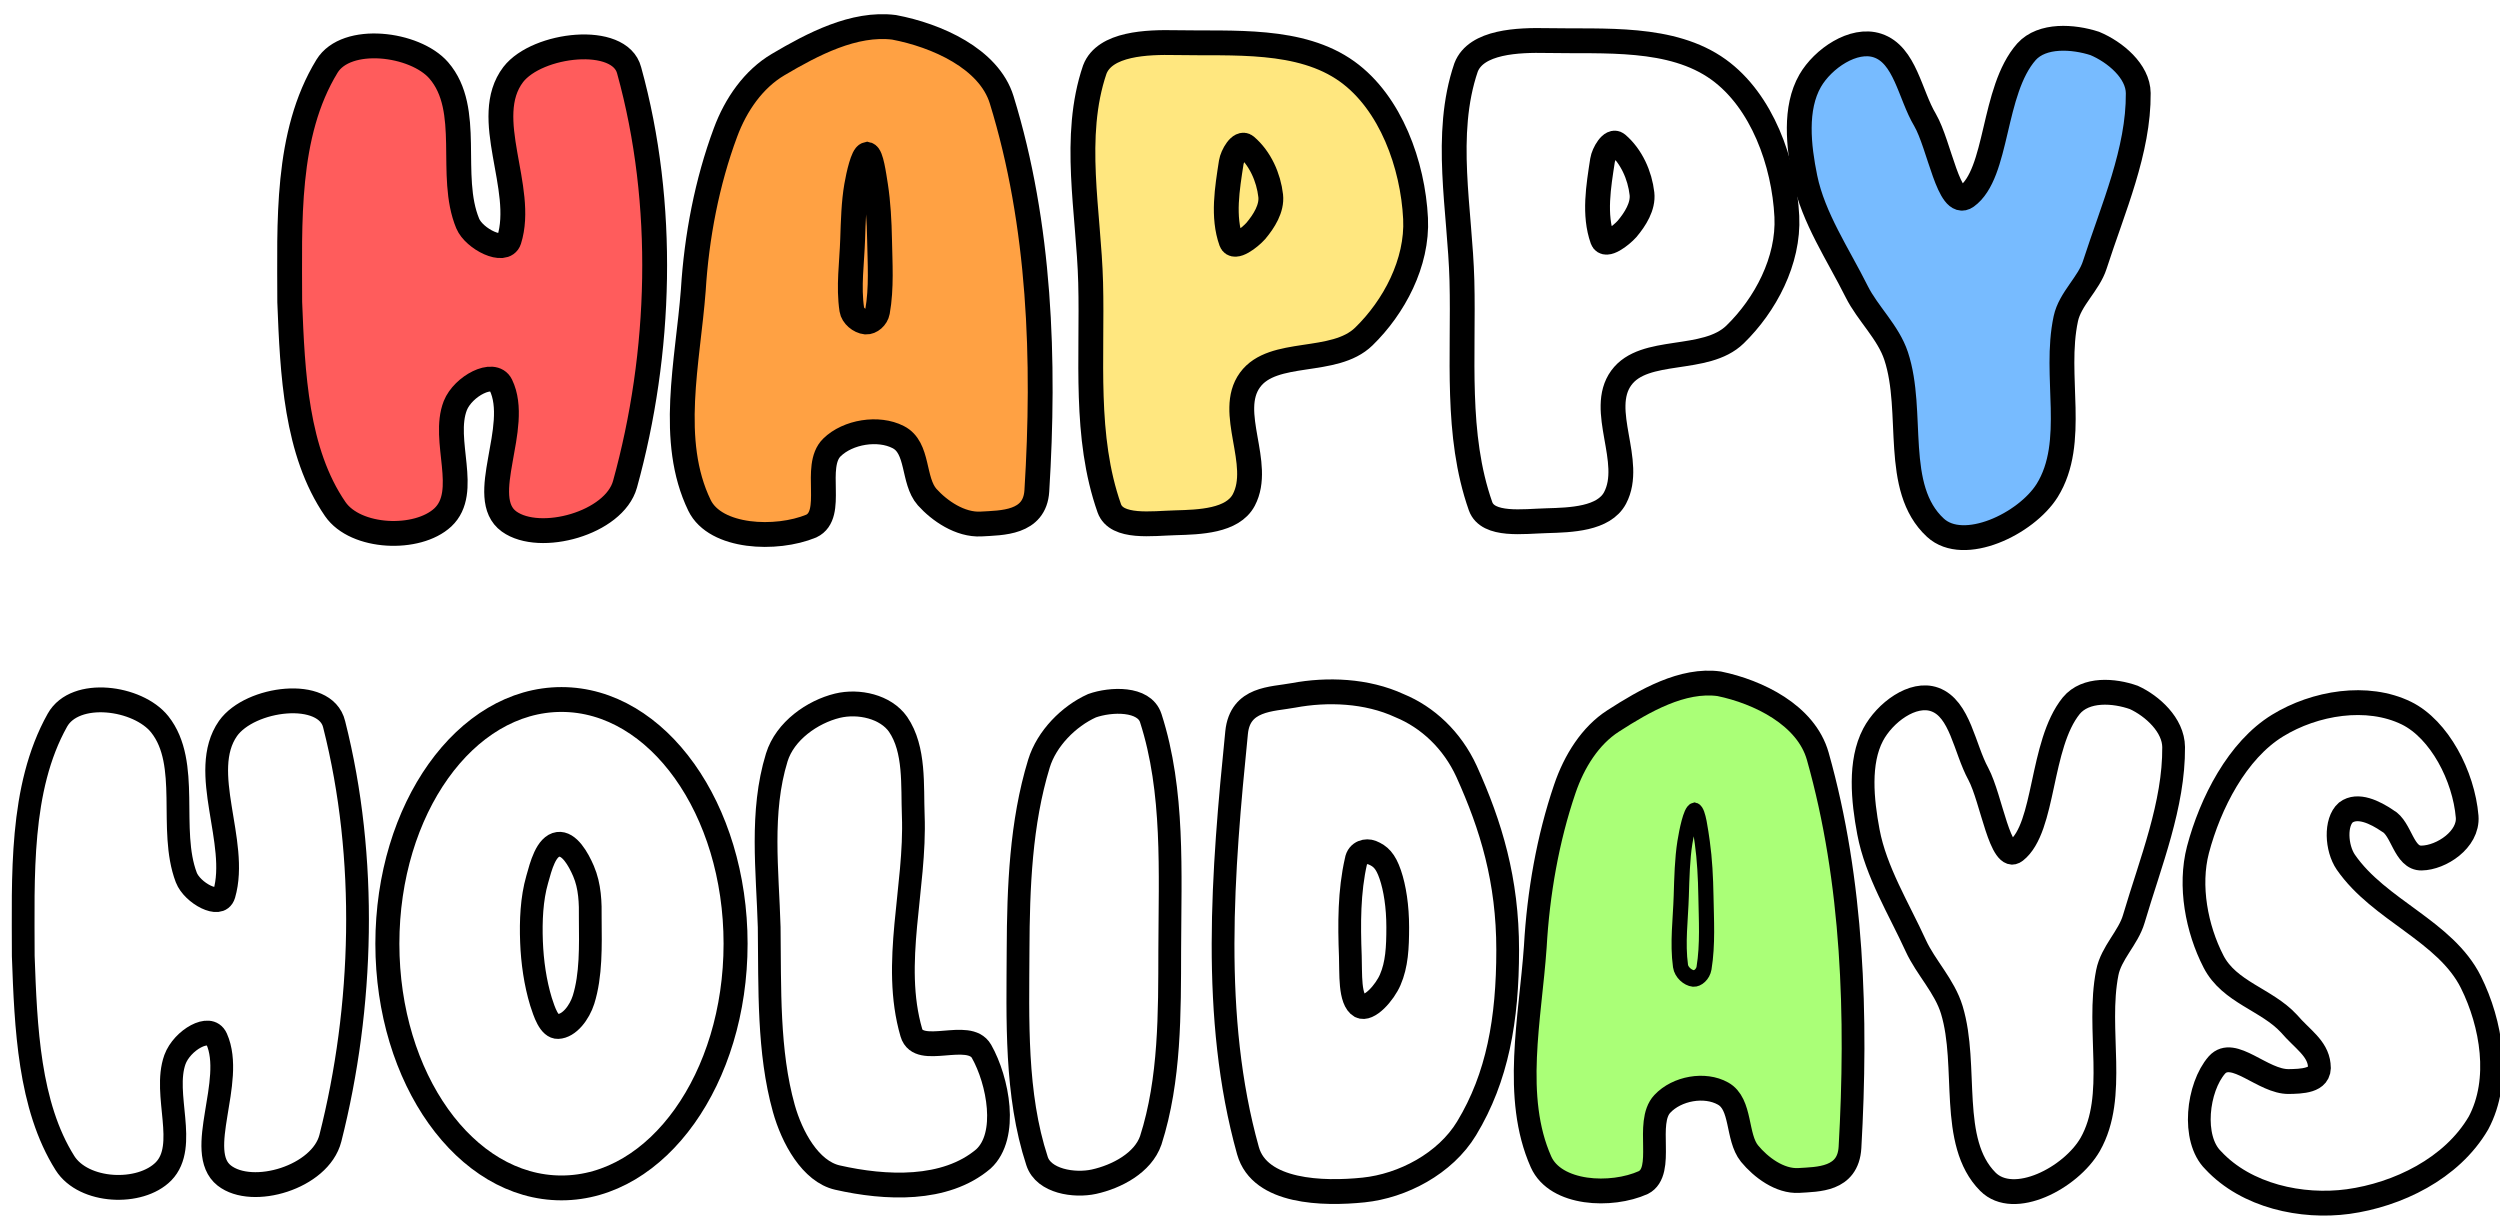 <svg version="1.1" width="302" height="147" viewBox="-1 -1 302 147" xmlns="http://www.w3.org/2000/svg" xmlns:xlink="http://www.w3.org/1999/xlink">
  <!-- Exported by Scratch - http://scratch.mit.edu/ -->
  <path id="ID0.07394998567178845" fill="#FF5C5C" stroke="#000000" stroke-width="3" stroke-linecap="round" d="M 214.500 84 C 216.839 80.171 225.123 81.192 228 84.500 C 232.104 89.237 229.101 97.212 231.500 103 C 232.290 104.878 235.952 106.703 236.500 105 C 238.488 98.732 233.021 90.229 237 85 C 239.912 81.241 249.872 80.107 251 84.500 C 255.478 100.662 254.880 118.685 250.500 134.500 C 249.192 139.217 240.218 141.670 236.500 139 C 232.518 136.122 237.985 127.604 235.500 122.500 C 234.620 120.697 230.940 122.643 230 125 C 228.363 129.202 231.790 135.407 228.500 138.500 C 225.423 141.365 217.963 141.068 215.500 137.500 C 210.739 130.579 210.335 121.061 210 112.500 C 209.997 102.951 209.467 92.230 214.500 84 Z " transform="matrix(1, 0, 0, 1, -176, -77)"/>
  <g id="ID0.9453791552223265">
    <path id="ID0.02188736805692315" fill="#FFA143" stroke="#000000" stroke-width="3" stroke-linecap="round" d="M 144 17 C 148.163 14.542 153.172 11.896 158 12.500 C 163.124 13.467 169.461 16.265 171 21.250 C 175.672 36.387 176.226 52.735 175.250 68.500 C 175.006 72.442 171.011 72.350 168.500 72.500 C 165.987 72.634 163.488 70.906 162 69.250 C 160.226 67.246 161.017 63.269 158.500 62 C 156.111 60.768 152.425 61.362 150.500 63.250 C 148.157 65.534 150.924 71.369 148 72.750 C 143.776 74.496 136.425 74.199 134.500 70.250 C 130.726 62.460 133.094 52.892 133.750 44.250 C 134.146 37.790 135.409 31.191 137.638 25.206 C 138.885 21.832 141.024 18.757 144 17 Z " transform="matrix(1, 0, 0, 1, -51, -10.2)"/>
    <path id="ID0.7165342345833778" fill="none" stroke="#000000" stroke-width="3" stroke-linecap="round" d="M 154.750 27.850 C 155.240 27.963 155.552 30.279 155.774 31.674 C 156.081 33.654 156.212 35.971 156.250 38.125 C 156.301 40.986 156.511 43.987 156 46.850 C 155.872 47.563 155.193 48.134 154.600 48.100 C 153.824 48.024 153.010 47.325 152.900 46.600 C 152.479 43.811 152.908 40.958 153 38.125 C 153.070 35.971 153.134 33.648 153.476 31.674 C 153.722 30.265 154.244 27.963 154.750 27.850 Z " transform="matrix(1, 0, 0, 1, -51, -10.2)"/>
  </g>
  <g id="ID0.2900418536737561">
    <path id="ID0.7727377023547888" fill="#FFE77F" stroke="#000000" stroke-width="3" stroke-linecap="round" d="M 289.750 148.500 C 296.687 148.640 304.816 147.908 310.500 152 C 315.744 155.782 318.428 163.241 318.750 169.750 C 319.012 175.098 316.138 180.461 312.500 184 C 308.917 187.501 301.536 185.424 298.750 189.250 C 295.905 193.159 300.310 199.378 298 203.750 C 296.643 206.307 292.641 206.420 289.750 206.500 C 286.951 206.573 282.635 207.216 281.750 204.750 C 278.699 196.081 279.737 186.601 279.500 177.500 C 279.278 168.999 277.232 159.865 280 151.750 C 281.219 148.585 286.329 148.430 289.750 148.500 Z " transform="matrix(1, 0, 0, 1, -148.75, -144.35)"/>
    <path id="ID0.2972961845807731" fill="none" stroke="#000000" stroke-width="3" stroke-linecap="round" d="M 298.250 161 C 299.976 162.470 300.998 164.780 301.250 167 C 301.419 168.523 300.438 170.077 299.450 171.250 C 298.734 172.051 296.841 173.529 296.483 172.522 C 295.418 169.528 296.001 166.120 296.483 162.978 C 296.617 162.105 297.578 160.428 298.250 161 Z " transform="matrix(1, 0, 0, 1, -148.75, -144.35)"/>
  </g>
  <g id="ID0.2900418536737561">
    <path id="ID0.7727377023547888" fill="none" stroke="#000000" stroke-width="3" stroke-linecap="round" d="M 289.750 148.500 C 296.687 148.640 304.816 147.908 310.500 152 C 315.744 155.782 318.428 163.241 318.750 169.750 C 319.012 175.098 316.138 180.461 312.500 184 C 308.917 187.501 301.536 185.424 298.750 189.250 C 295.905 193.159 300.310 199.378 298 203.750 C 296.643 206.307 292.641 206.420 289.750 206.500 C 286.951 206.573 282.635 207.216 281.750 204.750 C 278.699 196.081 279.737 186.601 279.500 177.500 C 279.278 168.999 277.232 159.865 280 151.750 C 281.219 148.585 286.329 148.430 289.750 148.500 Z " transform="matrix(1, 0, 0, 1, -103.9, -144.6)"/>
    <path id="ID0.2972961845807731" fill="none" stroke="#000000" stroke-width="3" stroke-linecap="round" d="M 298.250 161 C 299.976 162.470 300.998 164.780 301.250 167 C 301.419 168.523 300.438 170.077 299.450 171.250 C 298.734 172.051 296.841 173.529 296.483 172.522 C 295.418 169.528 296.001 166.120 296.483 162.978 C 296.617 162.105 297.578 160.428 298.250 161 Z " transform="matrix(1, 0, 0, 1, -103.9, -144.6)"/>
  </g>
  <path id="ID0.3474541986361146" fill="#77BBFF" stroke="#000000" stroke-width="3" stroke-linecap="round" d="M 132.500 283 C 135.847 284.103 136.407 288.914 138.250 292 C 139.989 294.994 141.128 302.773 143.250 301.250 C 147.117 298.469 146.338 288.468 150.500 283.750 C 152.406 281.640 156.152 281.907 158.750 282.750 C 161.206 283.779 163.977 286.096 164 288.750 C 164.057 295.709 160.959 302.652 158.750 309.500 C 158.028 311.780 155.765 313.596 155.250 316 C 153.763 322.936 156.627 330.896 153 336.750 C 150.442 340.811 142.917 344.394 139.500 341.250 C 134.289 336.448 136.999 327.288 134.750 320.500 C 133.798 317.626 131.303 315.355 130 312.750 C 127.755 308.251 124.742 303.815 123.750 299 C 122.963 295.163 122.460 290.568 124.370 287.250 C 125.899 284.601 129.600 282.044 132.500 283 Z " transform="matrix(1, 0, 0, 1, 93.3, -278.5)"/>
  <path id="ID0.07394998567178845" fill="none" stroke="#000000" stroke-width="3" stroke-linecap="round" d="M 214.500 84 C 216.839 80.171 225.123 81.192 228 84.500 C 232.104 89.237 229.101 97.212 231.500 103 C 232.290 104.878 235.952 106.703 236.500 105 C 238.488 98.732 233.021 90.229 237 85 C 239.912 81.241 249.872 80.107 251 84.500 C 255.478 100.662 254.880 118.685 250.500 134.500 C 249.192 139.217 240.218 141.670 236.500 139 C 232.518 136.122 237.985 127.604 235.500 122.500 C 234.620 120.697 230.940 122.643 230 125 C 228.363 129.202 231.790 135.407 228.500 138.500 C 225.423 141.365 217.963 141.068 215.500 137.500 C 210.739 130.579 210.335 121.061 210 112.500 C 209.997 102.951 209.467 92.230 214.500 84 Z " transform="matrix(0.916, 0, 0, 1, -190.55, 2)"/>
  <g id="ID0.25604496989399195">
    <path id="ID0.5363888028077781" fill="none" stroke="#000000" stroke-width="3" d="M 253.750 149 C 259.751 149 265.188 152.306 269.125 157.646 C 273.063 162.986 275.500 170.361 275.500 178.500 C 275.500 186.639 273.063 194.014 269.125 199.354 C 265.188 204.694 259.751 208 253.750 208 C 247.749 208 242.312 204.694 238.375 199.354 C 234.437 194.014 232 186.639 232 178.500 C 232 170.361 234.437 162.986 238.375 157.646 C 242.312 152.306 247.749 149 253.750 149 Z " transform="matrix(0.967, 0, 0, 1, -178.55, -65.5)"/>
    <path id="ID0.7047886177897453" fill="none" stroke="#000000" stroke-width="3" stroke-linecap="round" d="M 252.250 166.500 C 253.728 166.314 254.934 168.290 255.608 169.724 C 256.469 171.563 256.531 173.544 256.500 175.500 C 256.531 178.763 256.627 182.305 255.608 185.276 C 255.087 186.772 253.765 188.443 252.250 188.500 C 251.040 188.543 250.435 186.706 250 185.500 C 249.241 183.207 248.850 180.697 248.750 178.250 C 248.650 175.742 248.766 173.089 249.500 170.750 C 249.993 169.136 250.657 166.702 252.250 166.500 Z " transform="matrix(0.916, 0, 0, 1, -164.65, -65.5)"/>
  </g>
  <path id="ID0.1656773085705936" fill="none" stroke="#000000" stroke-width="3" stroke-linecap="round" d="M 332 81 C 334.806 80.379 338.363 81.106 340 83.250 C 342.268 86.281 341.849 90.666 342 94.250 C 342.364 102.983 339.080 112.110 341.750 120.500 C 342.712 123.520 349.326 120.082 351 122.750 C 353.186 126.294 354.592 132.943 351.250 135.750 C 346.211 139.670 338.325 139.316 332 138 C 328.438 137.255 325.997 133.138 324.931 129.647 C 322.831 122.768 323.098 115.112 323 107.750 C 322.788 100.957 321.782 93.851 324 87.250 C 325.078 84.046 328.703 81.738 332 81 Z " transform="matrix(0.916, 0, 0, 1, -203.95, 3.25)"/>
  <path id="ID0.1893697320483625" fill="none" stroke="#000000" stroke-width="3" stroke-linecap="round" d="M 271.250 82.500 C 273.707 81.705 278.128 81.527 279 84 C 282.114 92.828 281.523 102.635 281.500 112 C 281.482 119.546 281.566 127.664 279 135 C 277.971 137.729 274.507 139.393 271.500 140 C 268.920 140.517 264.863 139.962 264 137.500 C 261.107 129.446 261.463 120.408 261.500 112 C 261.532 104.450 261.860 96.660 264.250 89.500 C 265.266 86.456 268.187 83.764 271.250 82.500 Z " transform="matrix(0.916, 0, 0, 1, -117.55, 1.75)"/>
  <g id="ID0.44482858944684267">
    <path id="ID0.4583680583164096" fill="none" stroke="#000000" stroke-width="3" stroke-linecap="round" d="M 293.750 14 C 297.412 15.379 300.676 18.134 302.578 21.939 C 305.822 28.512 308 35.085 308 43.500 C 308 51.915 306.658 58.895 302.578 65.061 C 299.758 69.326 294.131 72.014 289 72.500 C 283.674 73.003 275.305 72.836 273.750 67.750 C 268.828 51.641 270.415 33.973 272.250 17.250 C 272.709 13.069 276.884 13.241 279.750 12.750 C 284.183 11.991 289.384 12.148 293.750 14 Z " transform="matrix(0.916, 0, 0, 1, -101, 70.25)"/>
    <path id="ID0.3131060153245926" fill="none" stroke="#000000" stroke-width="3" stroke-linecap="round" d="M 290.125 31.750 C 291.230 32.158 291.900 32.758 292.511 34.388 C 293.122 36.017 293.500 38.267 293.500 40.750 C 293.500 43.233 293.386 45.263 292.511 47.112 C 291.808 48.611 289.755 50.825 288.500 50.250 C 287.080 49.517 287.338 46.289 287.250 44.250 C 287.086 40.341 287.078 36.439 288 32.750 C 288.161 31.734 289.337 31.462 290.125 31.750 Z " transform="matrix(0.916, 0, 0, 1, -101, 70.25)"/>
  </g>
  <g id="ID0.9453791552223265">
    <path id="ID0.02188736805692315" fill="#AAFF77" stroke="#000000" stroke-width="3" stroke-linecap="round" d="M 144 17 C 148.163 14.542 153.172 11.896 158 12.500 C 163.124 13.467 169.461 16.265 171 21.250 C 175.672 36.387 176.226 52.735 175.250 68.500 C 175.006 72.442 171.011 72.350 168.500 72.500 C 165.987 72.634 163.488 70.906 162 69.250 C 160.226 67.246 161.017 63.269 158.500 62 C 156.111 60.768 152.425 61.362 150.500 63.250 C 148.157 65.534 150.924 71.369 148 72.750 C 143.776 74.496 136.425 74.199 134.500 70.250 C 130.726 62.460 133.094 52.892 133.750 44.250 C 134.146 37.790 135.409 31.191 137.638 25.206 C 138.885 21.832 141.024 18.757 144 17 Z " transform="matrix(0.916, 0, 0, 1, 61.95, 69.1)"/>
    <path id="ID0.7165342345833778" fill="none" stroke="#000000" stroke-width="2" stroke-linecap="round" d="M 154.750 27.850 C 155.240 27.963 155.552 30.279 155.774 31.674 C 156.081 33.654 156.212 35.971 156.250 38.125 C 156.301 40.986 156.511 43.987 156 46.850 C 155.872 47.563 155.193 48.134 154.600 48.100 C 153.824 48.024 153.010 47.325 152.900 46.600 C 152.479 43.811 152.908 40.958 153 38.125 C 153.070 35.971 153.134 33.648 153.476 31.674 C 153.722 30.265 154.244 27.963 154.750 27.850 Z " transform="matrix(0.916, 0, 0, 1, 61.95, 69.1)"/>
  </g>
  <path id="ID0.3474541986361146" fill="none" stroke="#000000" stroke-width="3" stroke-linecap="round" d="M 132.500 283 C 135.847 284.103 136.407 288.914 138.250 292 C 139.989 294.994 141.128 302.773 143.250 301.250 C 147.117 298.469 146.338 288.468 150.500 283.750 C 152.406 281.640 156.152 281.907 158.750 282.750 C 161.206 283.779 163.977 286.096 164 288.750 C 164.057 295.709 160.959 302.652 158.750 309.500 C 158.028 311.780 155.765 313.596 155.250 316 C 153.763 322.936 156.627 330.896 153 336.750 C 150.442 340.811 142.917 344.394 139.500 341.250 C 134.289 336.448 136.999 327.288 134.750 320.500 C 133.798 317.626 131.303 315.355 130 312.750 C 127.755 308.251 124.742 303.815 123.750 299 C 122.963 295.163 122.460 290.568 124.370 287.250 C 125.899 284.601 129.600 282.044 132.500 283 Z " transform="matrix(0.916, 0, 0, 1, 111.35, -199.5)"/>
  <path id="ID0.4684908613562584" fill="none" stroke="#000000" stroke-width="3" stroke-linecap="round" d="M 237.200 227 C 235.756 228.151 235.923 231.286 237.200 233 C 241.600 238.835 250.329 241.303 253.700 247.500 C 256.404 252.482 257.706 259.339 254.700 264.500 C 251.170 270.052 243.983 273.183 237.500 274 C 231.397 274.756 224.091 273.334 219.700 269 C 216.829 266.408 217.619 260.206 220.200 257.500 C 222.357 255.312 226.262 259.565 229.700 259.500 C 231.188 259.473 234.028 259.466 233.700 257.500 C 233.471 255.444 231.441 254.368 229.700 252.500 C 226.765 249.586 221.838 248.726 219.750 245 C 217.522 241.038 216.460 235.860 217.700 231.500 C 219.329 225.853 222.894 219.475 228.200 216.500 C 233.116 213.738 240.028 212.680 245.200 215 C 249.528 216.954 252.751 222.580 253.200 227.500 C 253.441 230.264 249.793 232.462 247.200 232.500 C 244.810 232.558 244.583 228.918 242.700 228 C 241.072 226.987 238.755 225.927 237.200 227 Z " transform="matrix(0.916, 0, 0, 1, 65.1, -129.85)"/>
</svg>